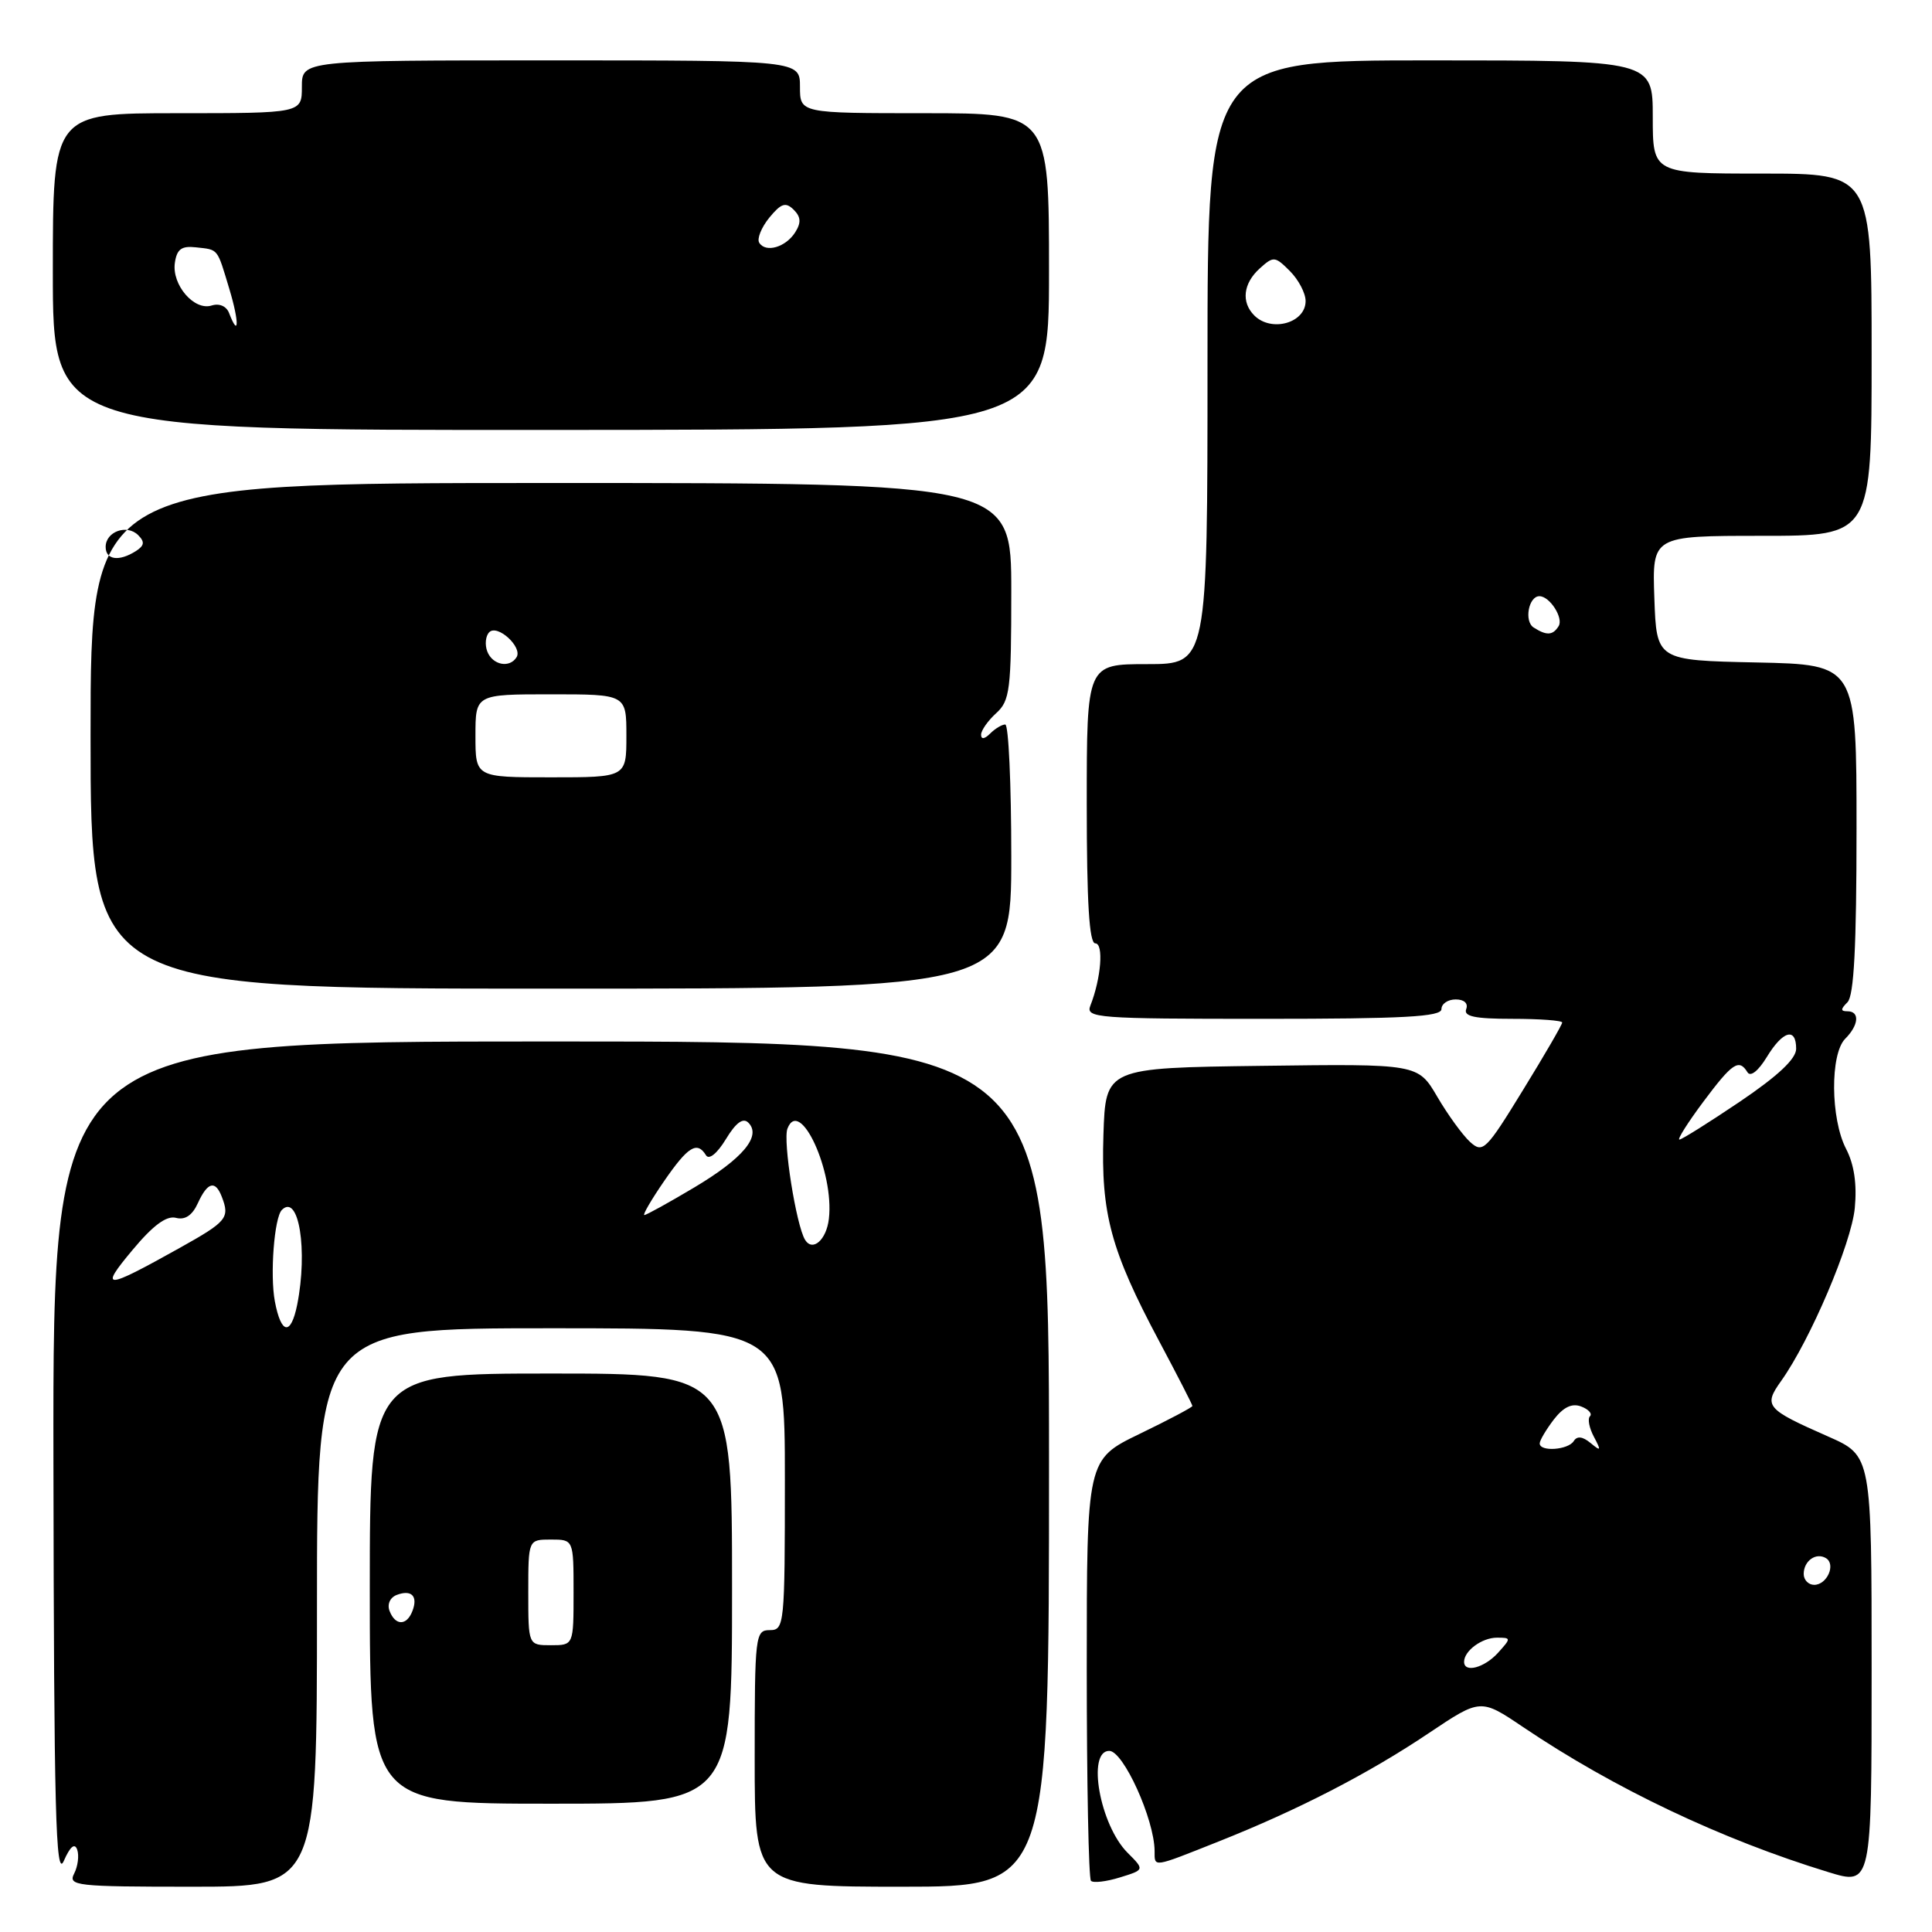 <?xml version="1.0" encoding="UTF-8" standalone="no"?>
<!DOCTYPE svg PUBLIC "-//W3C//DTD SVG 1.1//EN" "http://www.w3.org/Graphics/SVG/1.1/DTD/svg11.dtd" >
<svg xmlns="http://www.w3.org/2000/svg" xmlns:xlink="http://www.w3.org/1999/xlink" version="1.1" viewBox="0 0 256 256">
 <g >
 <path fill="currentColor"
d=" M 42.00 213.00 C 42.00 176.00 42.00 176.00 73.00 176.00 C 104.00 176.00 104.00 176.00 104.00 196.00 C 104.00 215.33 103.93 216.00 102.00 216.00 C 100.08 216.00 100.00 216.67 100.00 233.00 C 100.00 250.00 100.00 250.00 119.50 250.00 C 139.00 250.00 139.00 250.00 139.00 194.00 C 139.00 138.00 139.00 138.00 73.00 138.00 C 7.00 138.00 7.00 138.00 7.08 193.75 C 7.15 240.01 7.38 249.01 8.45 246.59 C 9.29 244.67 9.90 244.16 10.23 245.09 C 10.50 245.87 10.32 247.29 9.83 248.25 C 8.99 249.88 10.04 250.00 25.46 250.00 C 42.00 250.00 42.00 250.00 42.00 213.00 Z  M 149.41 245.50 C 145.74 241.83 143.98 232.00 146.98 232.00 C 148.85 232.00 152.95 241.05 152.99 245.25 C 153.00 247.47 152.61 247.53 161.49 244.00 C 171.99 239.83 181.33 235.02 189.35 229.63 C 196.19 225.05 196.19 225.05 201.84 228.86 C 213.88 236.98 228.12 243.74 242.25 248.06 C 248.00 249.82 248.00 249.82 248.00 221.35 C 248.00 192.89 248.00 192.89 242.25 190.35 C 233.97 186.70 233.64 186.31 236.02 182.97 C 239.87 177.56 245.32 164.77 245.77 160.07 C 246.07 156.90 245.69 154.30 244.61 152.22 C 242.55 148.23 242.49 139.66 244.50 137.64 C 246.30 135.84 246.46 134.00 244.80 134.00 C 243.87 134.00 243.87 133.73 244.80 132.80 C 245.66 131.94 246.00 125.43 246.00 109.83 C 246.00 88.06 246.00 88.06 232.75 87.78 C 219.50 87.50 219.50 87.50 219.21 79.25 C 218.92 71.00 218.92 71.00 233.46 71.00 C 248.00 71.00 248.00 71.00 248.00 47.00 C 248.00 23.00 248.00 23.00 233.50 23.00 C 219.00 23.00 219.00 23.00 219.00 15.50 C 219.00 8.00 219.00 8.00 189.50 8.00 C 160.00 8.00 160.00 8.00 160.00 48.00 C 160.00 88.00 160.00 88.00 152.00 88.00 C 144.00 88.00 144.00 88.00 144.00 106.50 C 144.00 119.59 144.33 125.00 145.13 125.00 C 146.27 125.00 145.90 129.65 144.48 133.25 C 143.83 134.89 145.31 135.00 167.39 135.00 C 185.96 135.00 191.00 134.73 191.00 133.71 C 191.00 133.01 191.85 132.43 192.89 132.43 C 194.01 132.43 194.57 132.95 194.28 133.71 C 193.91 134.68 195.42 135.00 200.39 135.00 C 204.03 135.00 207.00 135.22 207.00 135.49 C 207.00 135.76 204.66 139.80 201.79 144.46 C 196.90 152.44 196.48 152.84 194.80 151.32 C 193.82 150.43 191.86 147.74 190.45 145.33 C 187.89 140.96 187.89 140.96 167.20 141.23 C 146.50 141.50 146.50 141.50 146.21 150.37 C 145.87 160.82 147.18 165.68 153.61 177.74 C 156.02 182.27 158.00 186.12 158.00 186.30 C 158.00 186.47 154.85 188.14 151.00 190.00 C 144.00 193.39 144.00 193.39 144.00 221.03 C 144.00 236.23 144.25 248.92 144.56 249.22 C 144.86 249.53 146.59 249.33 148.39 248.77 C 151.67 247.76 151.67 247.76 149.41 245.50 Z  M 97.00 210.50 C 97.00 182.00 97.00 182.00 73.00 182.00 C 49.00 182.00 49.00 182.00 49.00 210.50 C 49.00 239.00 49.00 239.00 73.00 239.00 C 97.00 239.00 97.00 239.00 97.00 210.50 Z  M 134.00 113.50 C 134.00 103.88 133.64 96.00 133.20 96.00 C 132.76 96.00 131.86 96.54 131.20 97.20 C 130.46 97.94 130.00 98.00 130.00 97.35 C 130.00 96.78 130.90 95.50 132.00 94.50 C 133.82 92.85 134.00 91.42 134.00 78.35 C 134.00 64.00 134.00 64.00 73.00 64.00 C 12.00 64.00 12.00 64.00 12.00 97.50 C 12.00 131.00 12.00 131.00 73.00 131.00 C 134.00 131.00 134.00 131.00 134.00 113.50 Z  M 139.00 35.97 C 139.00 15.00 139.00 15.00 122.50 15.00 C 106.00 15.00 106.00 15.00 106.00 11.50 C 106.00 8.00 106.00 8.00 73.00 8.00 C 40.00 8.00 40.00 8.00 40.00 11.50 C 40.00 15.00 40.00 15.00 23.50 15.00 C 7.00 15.00 7.00 15.00 7.00 36.00 C 7.00 57.00 7.00 57.00 73.00 56.97 C 139.00 56.94 139.00 56.94 139.00 35.97 Z  M 36.42 172.44 C 35.76 168.92 36.34 161.32 37.35 160.32 C 39.59 158.08 40.81 165.68 39.38 172.88 C 38.54 177.03 37.25 176.83 36.42 172.44 Z  M 17.55 165.64 C 20.28 162.36 22.06 161.05 23.31 161.37 C 24.52 161.69 25.48 161.05 26.22 159.42 C 27.50 156.62 28.53 156.34 29.39 158.58 C 30.47 161.39 30.09 161.85 23.75 165.39 C 13.83 170.93 13.10 170.96 17.55 165.64 Z  M 106.68 164.29 C 105.50 162.38 103.72 151.17 104.34 149.55 C 105.98 145.29 110.56 155.29 109.83 161.50 C 109.51 164.29 107.68 165.90 106.68 164.29 Z  M 88.00 156.50 C 91.16 151.91 92.37 151.16 93.55 153.08 C 93.95 153.72 95.02 152.85 96.18 150.95 C 97.51 148.75 98.46 148.06 99.16 148.76 C 100.93 150.53 98.45 153.50 91.97 157.36 C 88.61 159.36 85.64 161.00 85.38 161.00 C 85.12 161.00 86.30 158.97 88.00 156.50 Z  M 194.00 220.20 C 194.00 218.74 196.37 217.00 198.35 217.00 C 200.25 217.00 200.25 217.06 198.50 219.00 C 196.69 221.00 194.00 221.71 194.00 220.20 Z  M 239.00 208.56 C 239.00 206.82 240.64 205.66 241.96 206.47 C 243.29 207.30 242.09 210.00 240.39 210.00 C 239.63 210.00 239.00 209.35 239.00 208.56 Z  M 204.02 191.25 C 204.03 190.84 204.88 189.42 205.89 188.09 C 207.17 186.44 208.30 185.90 209.52 186.37 C 210.49 186.74 211.01 187.32 210.68 187.66 C 210.34 187.99 210.58 189.22 211.20 190.38 C 212.19 192.25 212.14 192.35 210.75 191.20 C 209.69 190.33 208.97 190.25 208.53 190.95 C 207.79 192.14 203.99 192.40 204.02 191.25 Z  M 225.69 146.00 C 229.56 140.82 230.42 140.25 231.55 142.08 C 231.95 142.73 232.98 141.91 234.10 140.08 C 236.23 136.57 238.00 136.07 238.00 138.97 C 238.00 140.30 235.59 142.56 230.55 145.97 C 226.44 148.74 222.84 151.00 222.53 151.00 C 222.22 151.00 223.64 148.75 225.69 146.00 Z  M 203.22 83.15 C 201.93 82.34 202.54 79.00 203.98 79.00 C 205.35 79.00 207.19 81.88 206.53 82.96 C 205.76 84.20 204.94 84.25 203.22 83.15 Z  M 166.20 41.80 C 164.44 40.04 164.73 37.55 166.92 35.57 C 168.75 33.92 168.94 33.94 170.92 35.92 C 172.06 37.06 173.00 38.85 173.00 39.89 C 173.00 42.80 168.47 44.07 166.20 41.80 Z  M 70.00 211.00 C 70.00 204.00 70.00 204.00 73.00 204.00 C 76.00 204.00 76.00 204.00 76.00 211.00 C 76.00 218.00 76.00 218.00 73.00 218.00 C 70.00 218.00 70.00 218.00 70.00 211.00 Z  M 51.62 213.46 C 51.28 212.58 51.68 211.68 52.56 211.34 C 54.52 210.59 55.41 211.49 54.65 213.46 C 53.90 215.44 52.38 215.44 51.62 213.46 Z  M 63.00 97.50 C 63.00 92.00 63.00 92.00 73.00 92.00 C 83.00 92.00 83.00 92.00 83.00 97.50 C 83.00 103.00 83.00 103.00 73.00 103.00 C 63.00 103.00 63.00 103.00 63.00 97.50 Z  M 64.57 86.33 C 64.22 85.42 64.34 84.26 64.83 83.77 C 65.92 82.68 69.27 85.75 68.45 87.08 C 67.53 88.57 65.27 88.13 64.57 86.33 Z  M 14.00 72.47 C 14.00 70.44 16.82 69.42 18.31 70.91 C 19.21 71.81 19.13 72.30 17.99 73.03 C 15.76 74.44 14.00 74.19 14.00 72.47 Z  M 30.35 41.47 C 30.00 40.57 29.06 40.16 28.05 40.48 C 25.74 41.22 22.75 37.75 23.17 34.83 C 23.43 33.02 24.05 32.56 25.94 32.77 C 28.99 33.11 28.73 32.79 30.40 38.33 C 31.71 42.67 31.67 44.91 30.35 41.47 Z  M 100.60 32.16 C 100.28 31.64 100.88 30.15 101.93 28.85 C 103.50 26.94 104.10 26.74 105.16 27.78 C 106.12 28.73 106.18 29.50 105.37 30.78 C 104.11 32.77 101.45 33.54 100.60 32.16 Z "/>
</g>
</svg>